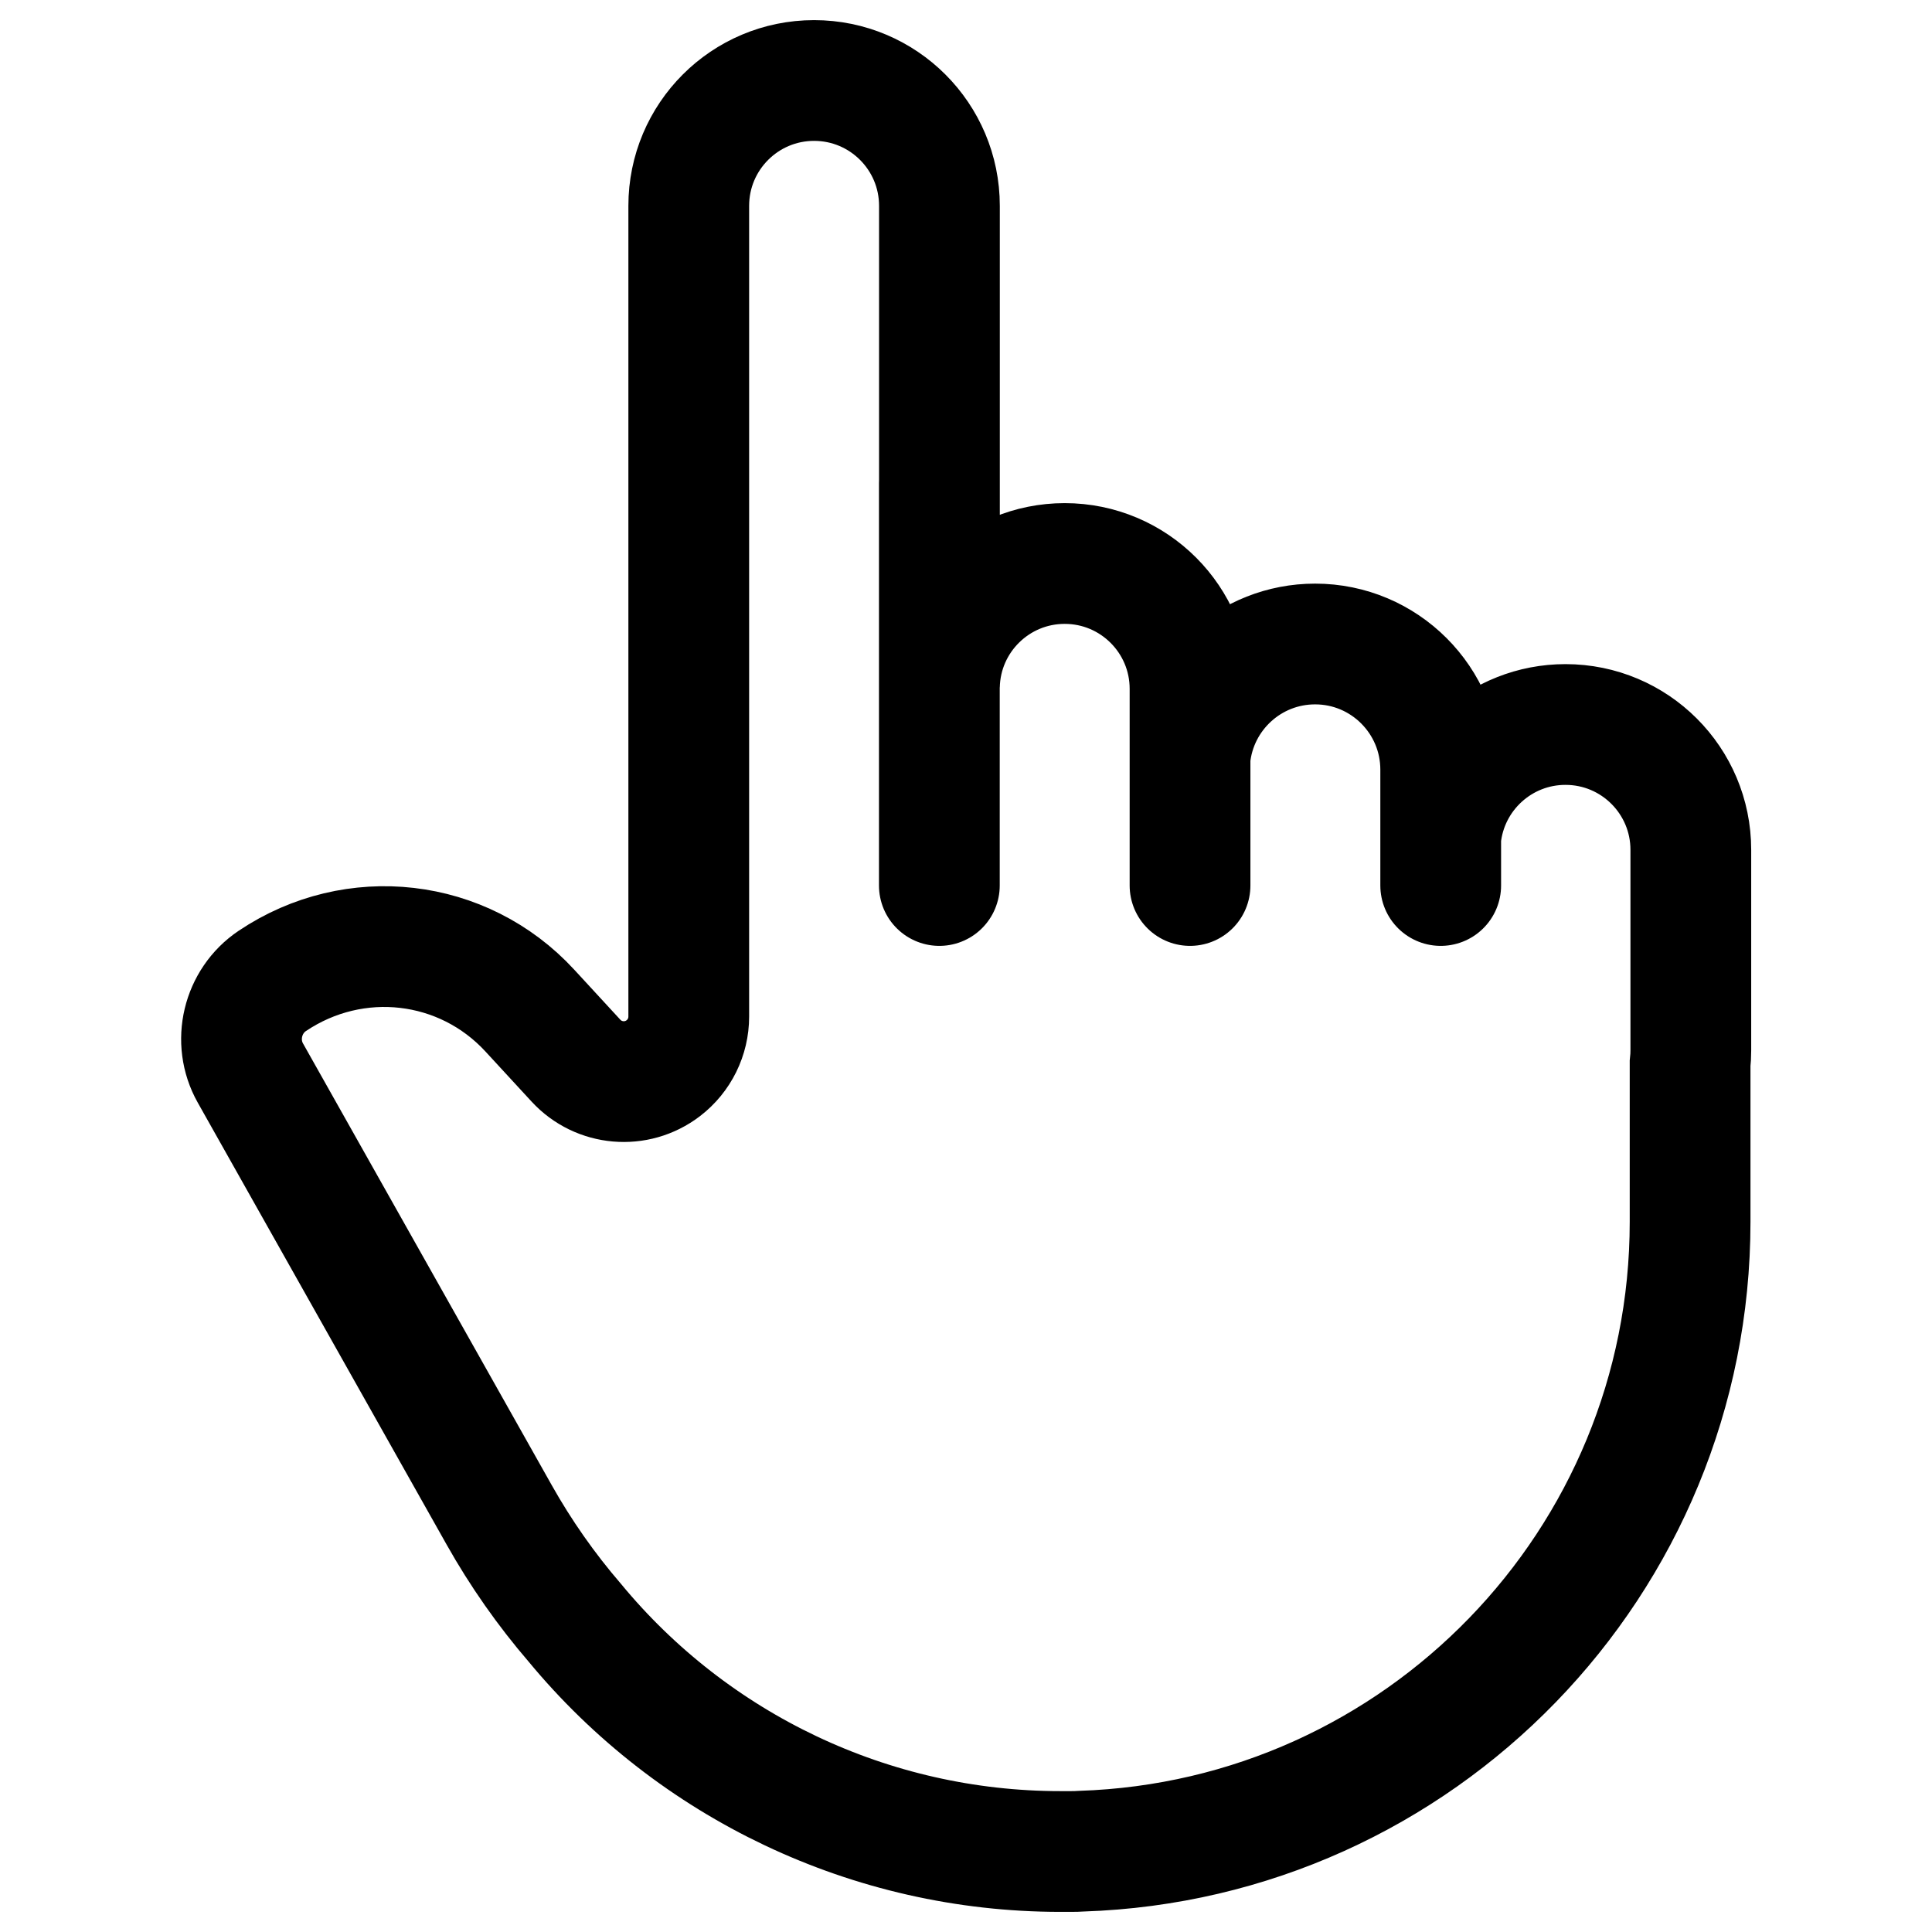 <svg width="24" height="24" viewBox="0 0 24 24" fill="none" xmlns="http://www.w3.org/2000/svg">
<path d="M11.669 6V11M14.783 8.616V11M17.897 9.761V11M10.113 1C9.253 1 8.556 1.697 8.556 2.557V12.628C8.556 12.88 8.439 13.117 8.239 13.27C7.907 13.524 7.437 13.482 7.155 13.176L6.582 12.554C5.754 11.655 4.405 11.499 3.383 12.185C3.01 12.435 2.89 12.938 3.11 13.329L6.199 18.815C6.471 19.299 6.787 19.748 7.14 20.158C8.611 21.939 10.815 23 13.172 23C13.195 23 13.218 23 13.24 23C13.263 23 13.286 23 13.309 23C13.351 23 13.392 22.999 13.434 22.996C17.633 22.858 20.995 19.41 20.995 15.178V13.214C21.001 13.159 21.004 13.104 21.004 13.047V10.557C21.004 9.697 20.307 9 19.447 9C18.638 9 17.973 9.617 17.897 10.406V9.561C17.897 8.699 17.198 8 16.337 8C15.526 8 14.86 8.618 14.783 9.409V8.557C14.783 7.697 14.086 7 13.226 7C12.378 7 11.687 7.679 11.67 8.524V2.557C11.67 1.697 10.973 1 10.113 1Z" stroke="black" stroke-width="1.5" stroke-linecap="round"/>
</svg>
